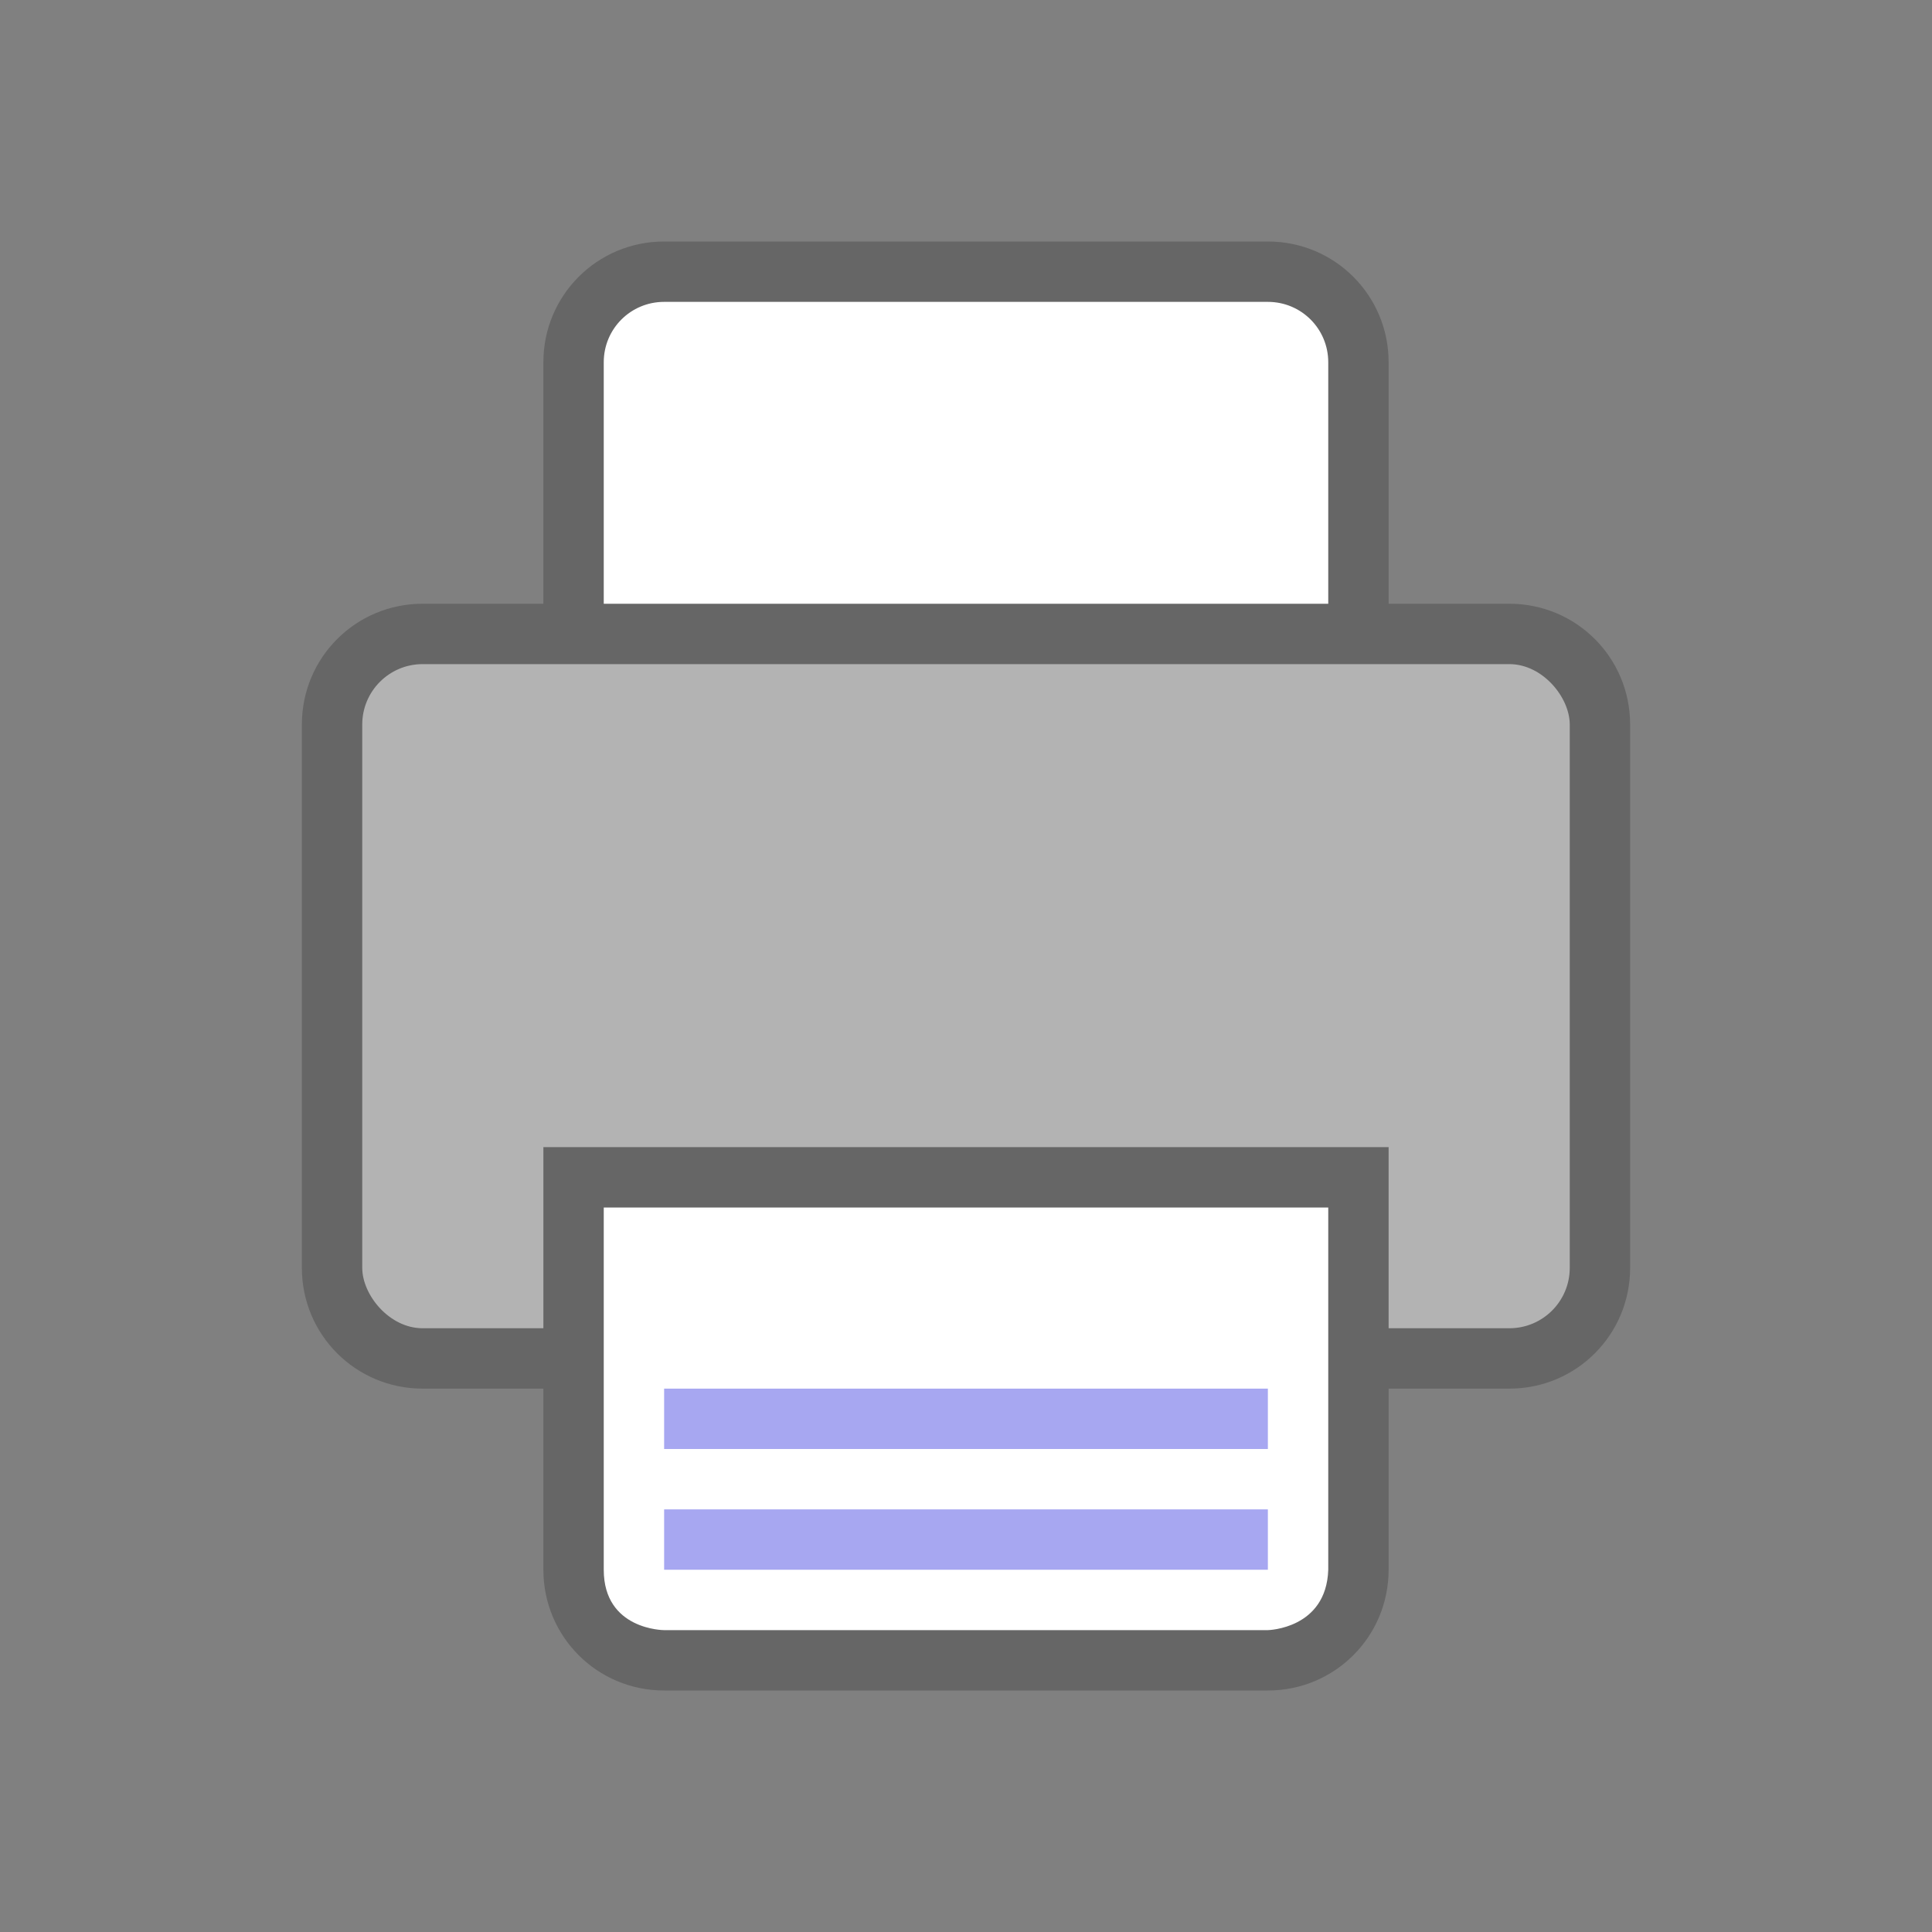 <svg xmlns="http://www.w3.org/2000/svg" viewBox="0 0 32 32"><rect x="0" y="0" width="32" height="32" fill="#808080" stroke="none"/><circle cx="22.5" cy="13.5" r=".5" fill="#232629"/><path d="M11 4c-1.108 0-2 .892-2 2v4H7c-1.108 0-2 .892-2 2v9c0 1.108.892 2 2 2h2v3c0 1.108.892 2 2 2h10c1.108 0 2-.892 2-2v-3h2c1.108 0 2-.892 2-2v-9c0-1.108-.892-2-2-2h-2V6c0-1.108-.892-2-2-2z" fill="#666"/><path d="M11 5h10c.554 0 1 .446 1 1v4H10V6c0-.554.446-1 1-1z" fill="#fff"/><rect width="20" height="11" x="6" y="11" ry="1" fill="#b3b3b3"/><path fill="#666" d="M9 19h14v4H9z"/><path d="M10 20h12v6c-.032.981-1 1-1 1H11s-1 0-1-1z" fill="#fff"/><path d="M11 25v1h10v-1zM11 23v1h10v-1z" style="line-height:normal;font-variant-ligatures:normal;font-variant-position:normal;font-variant-caps:normal;font-variant-numeric:normal;font-variant-alternates:normal;font-feature-settings:normal;text-indent:0;text-align:start;text-decoration-line:none;text-decoration-style:solid;text-decoration-color:#000;text-transform:none;text-orientation:mixed;white-space:normal;shape-padding:0;isolation:auto;mix-blend-mode:normal;marker:none" color="#000" font-weight="400" font-family="sans-serif" overflow="visible" fill="#a7a7f1"/></svg>